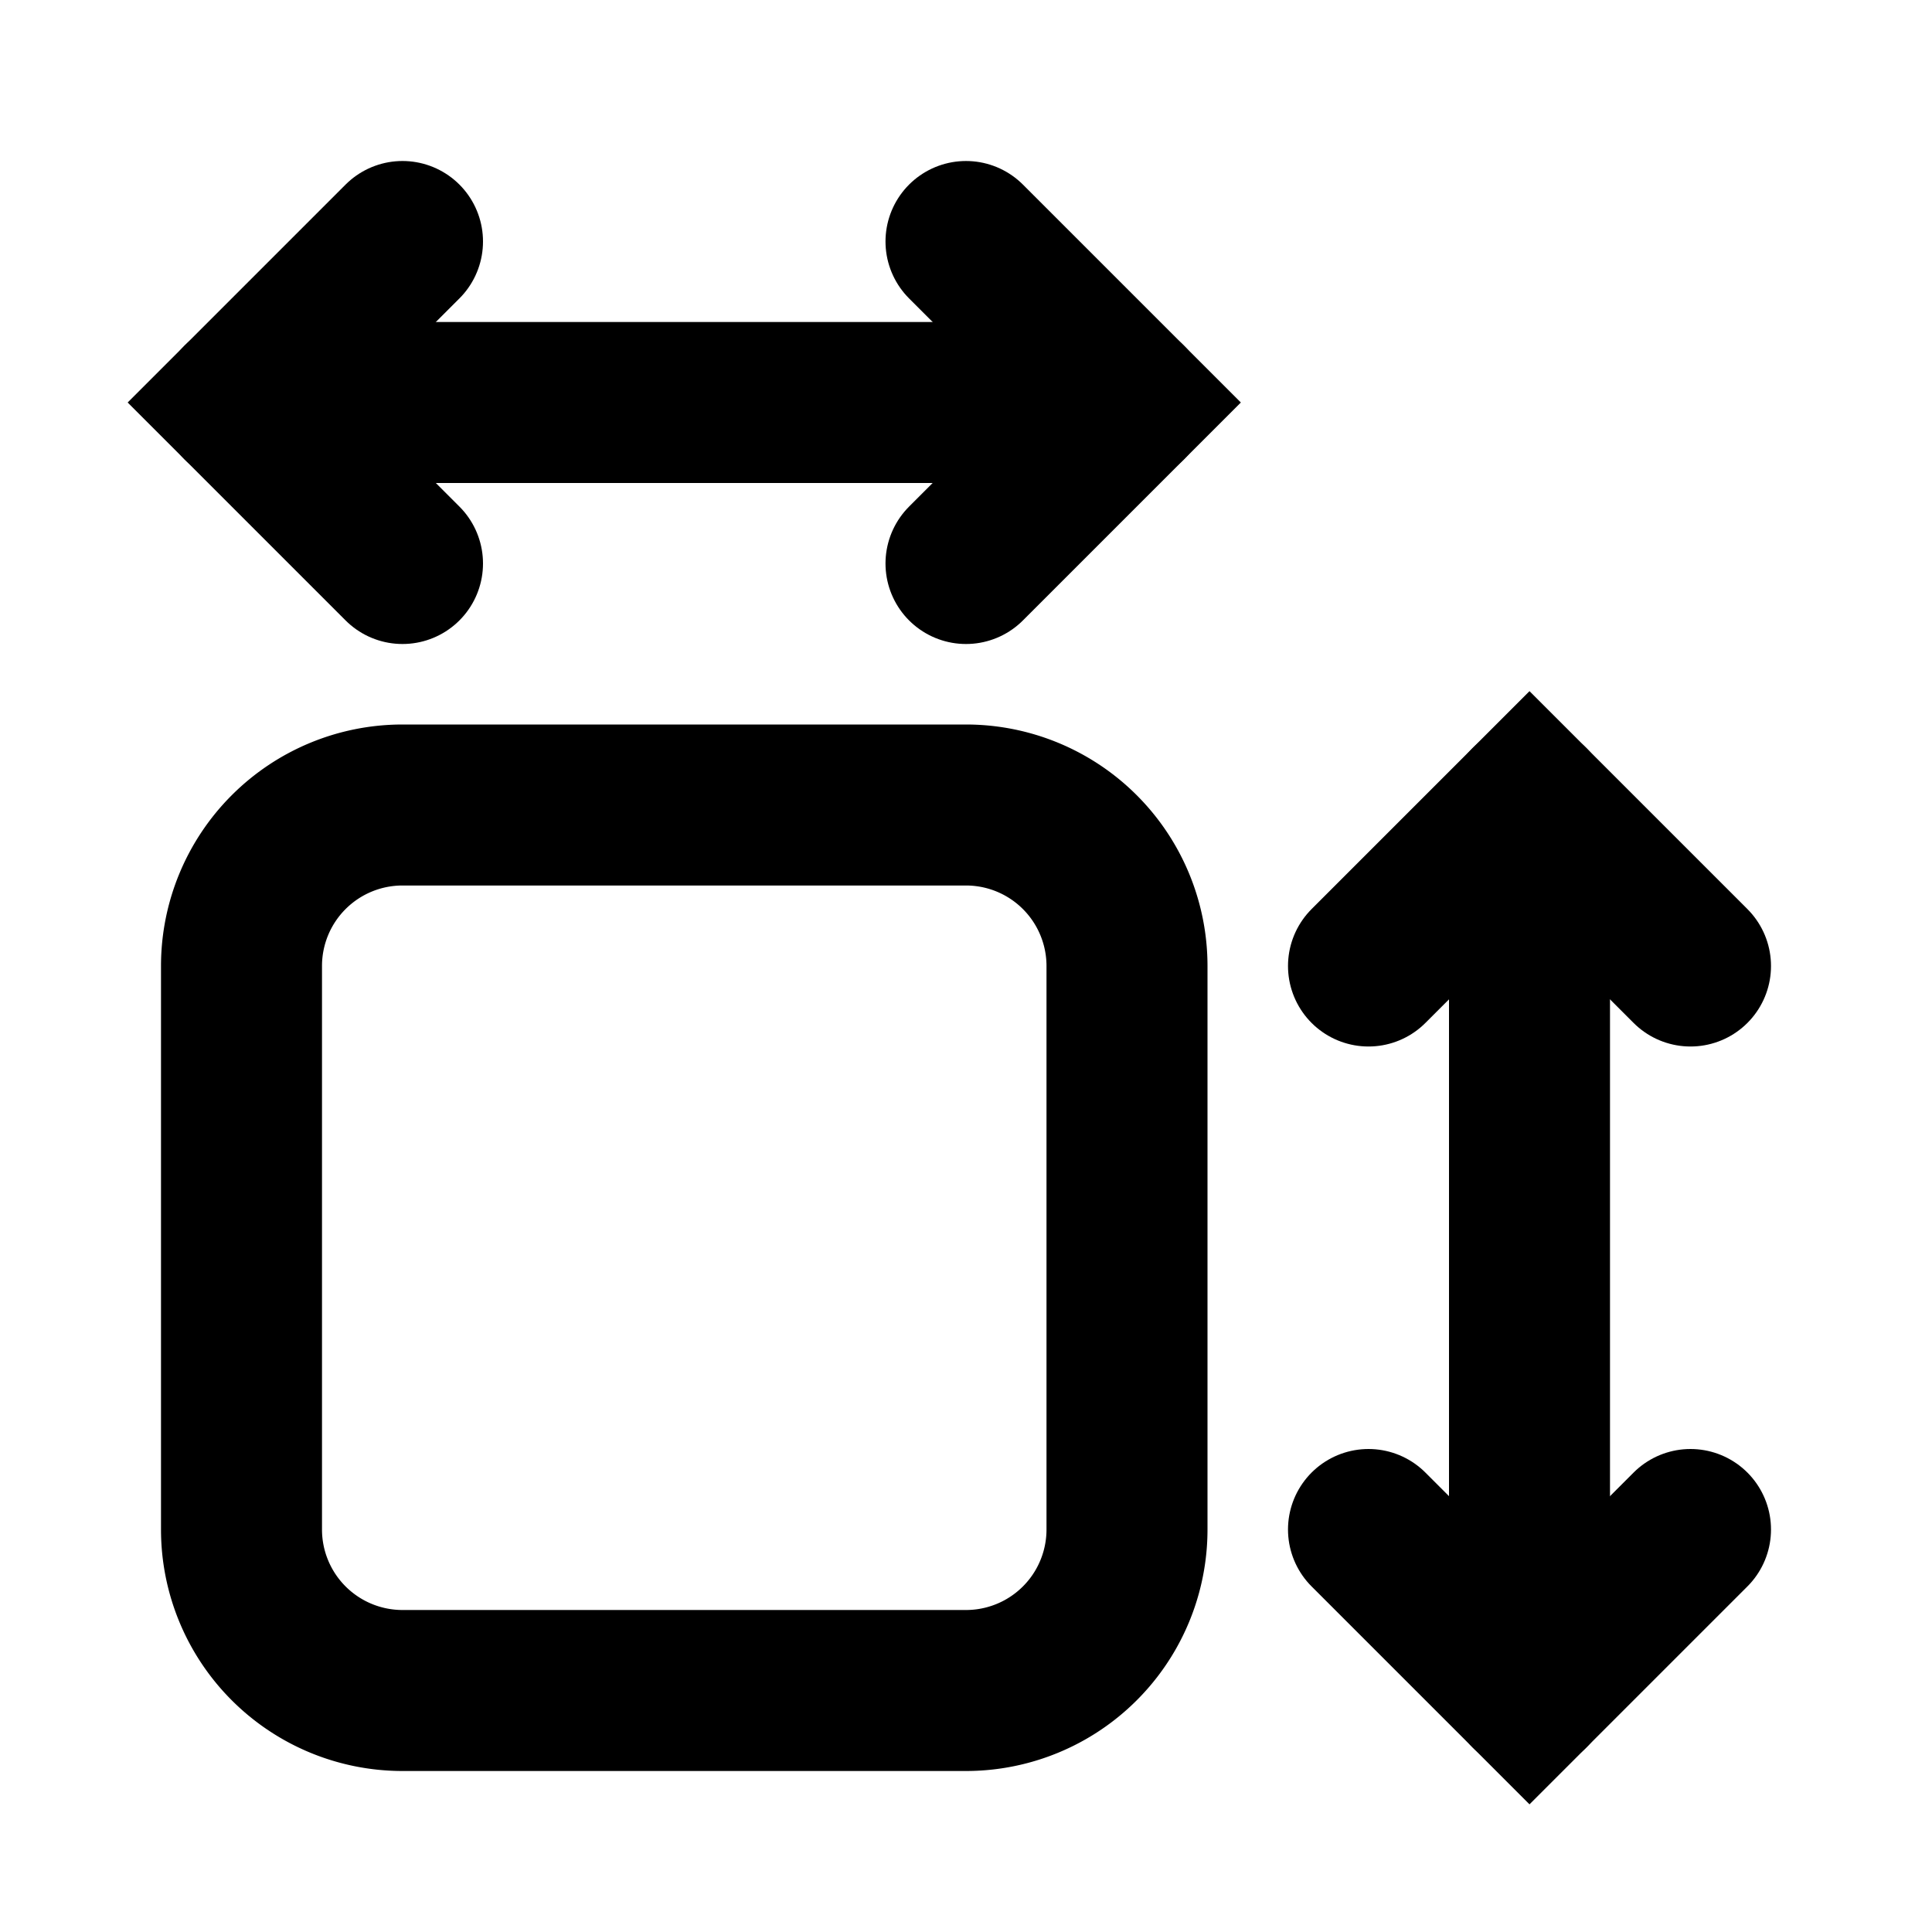 <svg xmlns="http://www.w3.org/2000/svg" class="icon icon-tabler icon-tabler-dimensions" width="24" height="24" viewBox="0 0 24 24" stroke-width="2" stroke="currentColor" fill="none" stroke-linecap="round" strokeLinejoin="round">
  <path stroke="none" d="M0 0h24v24H0z" fill="none"/>
  <path d="M3 5h11" />
  <path d="M12 7l2 -2l-2 -2" />
  <path d="M5 3l-2 2l2 2" />
  <path d="M19 10v11" />
  <path d="M17 19l2 2l2 -2" />
  <path d="M21 12l-2 -2l-2 2" />
  <path d="M3 10m0 2a2 2 0 0 1 2 -2h7a2 2 0 0 1 2 2v7a2 2 0 0 1 -2 2h-7a2 2 0 0 1 -2 -2z" />
</svg>


